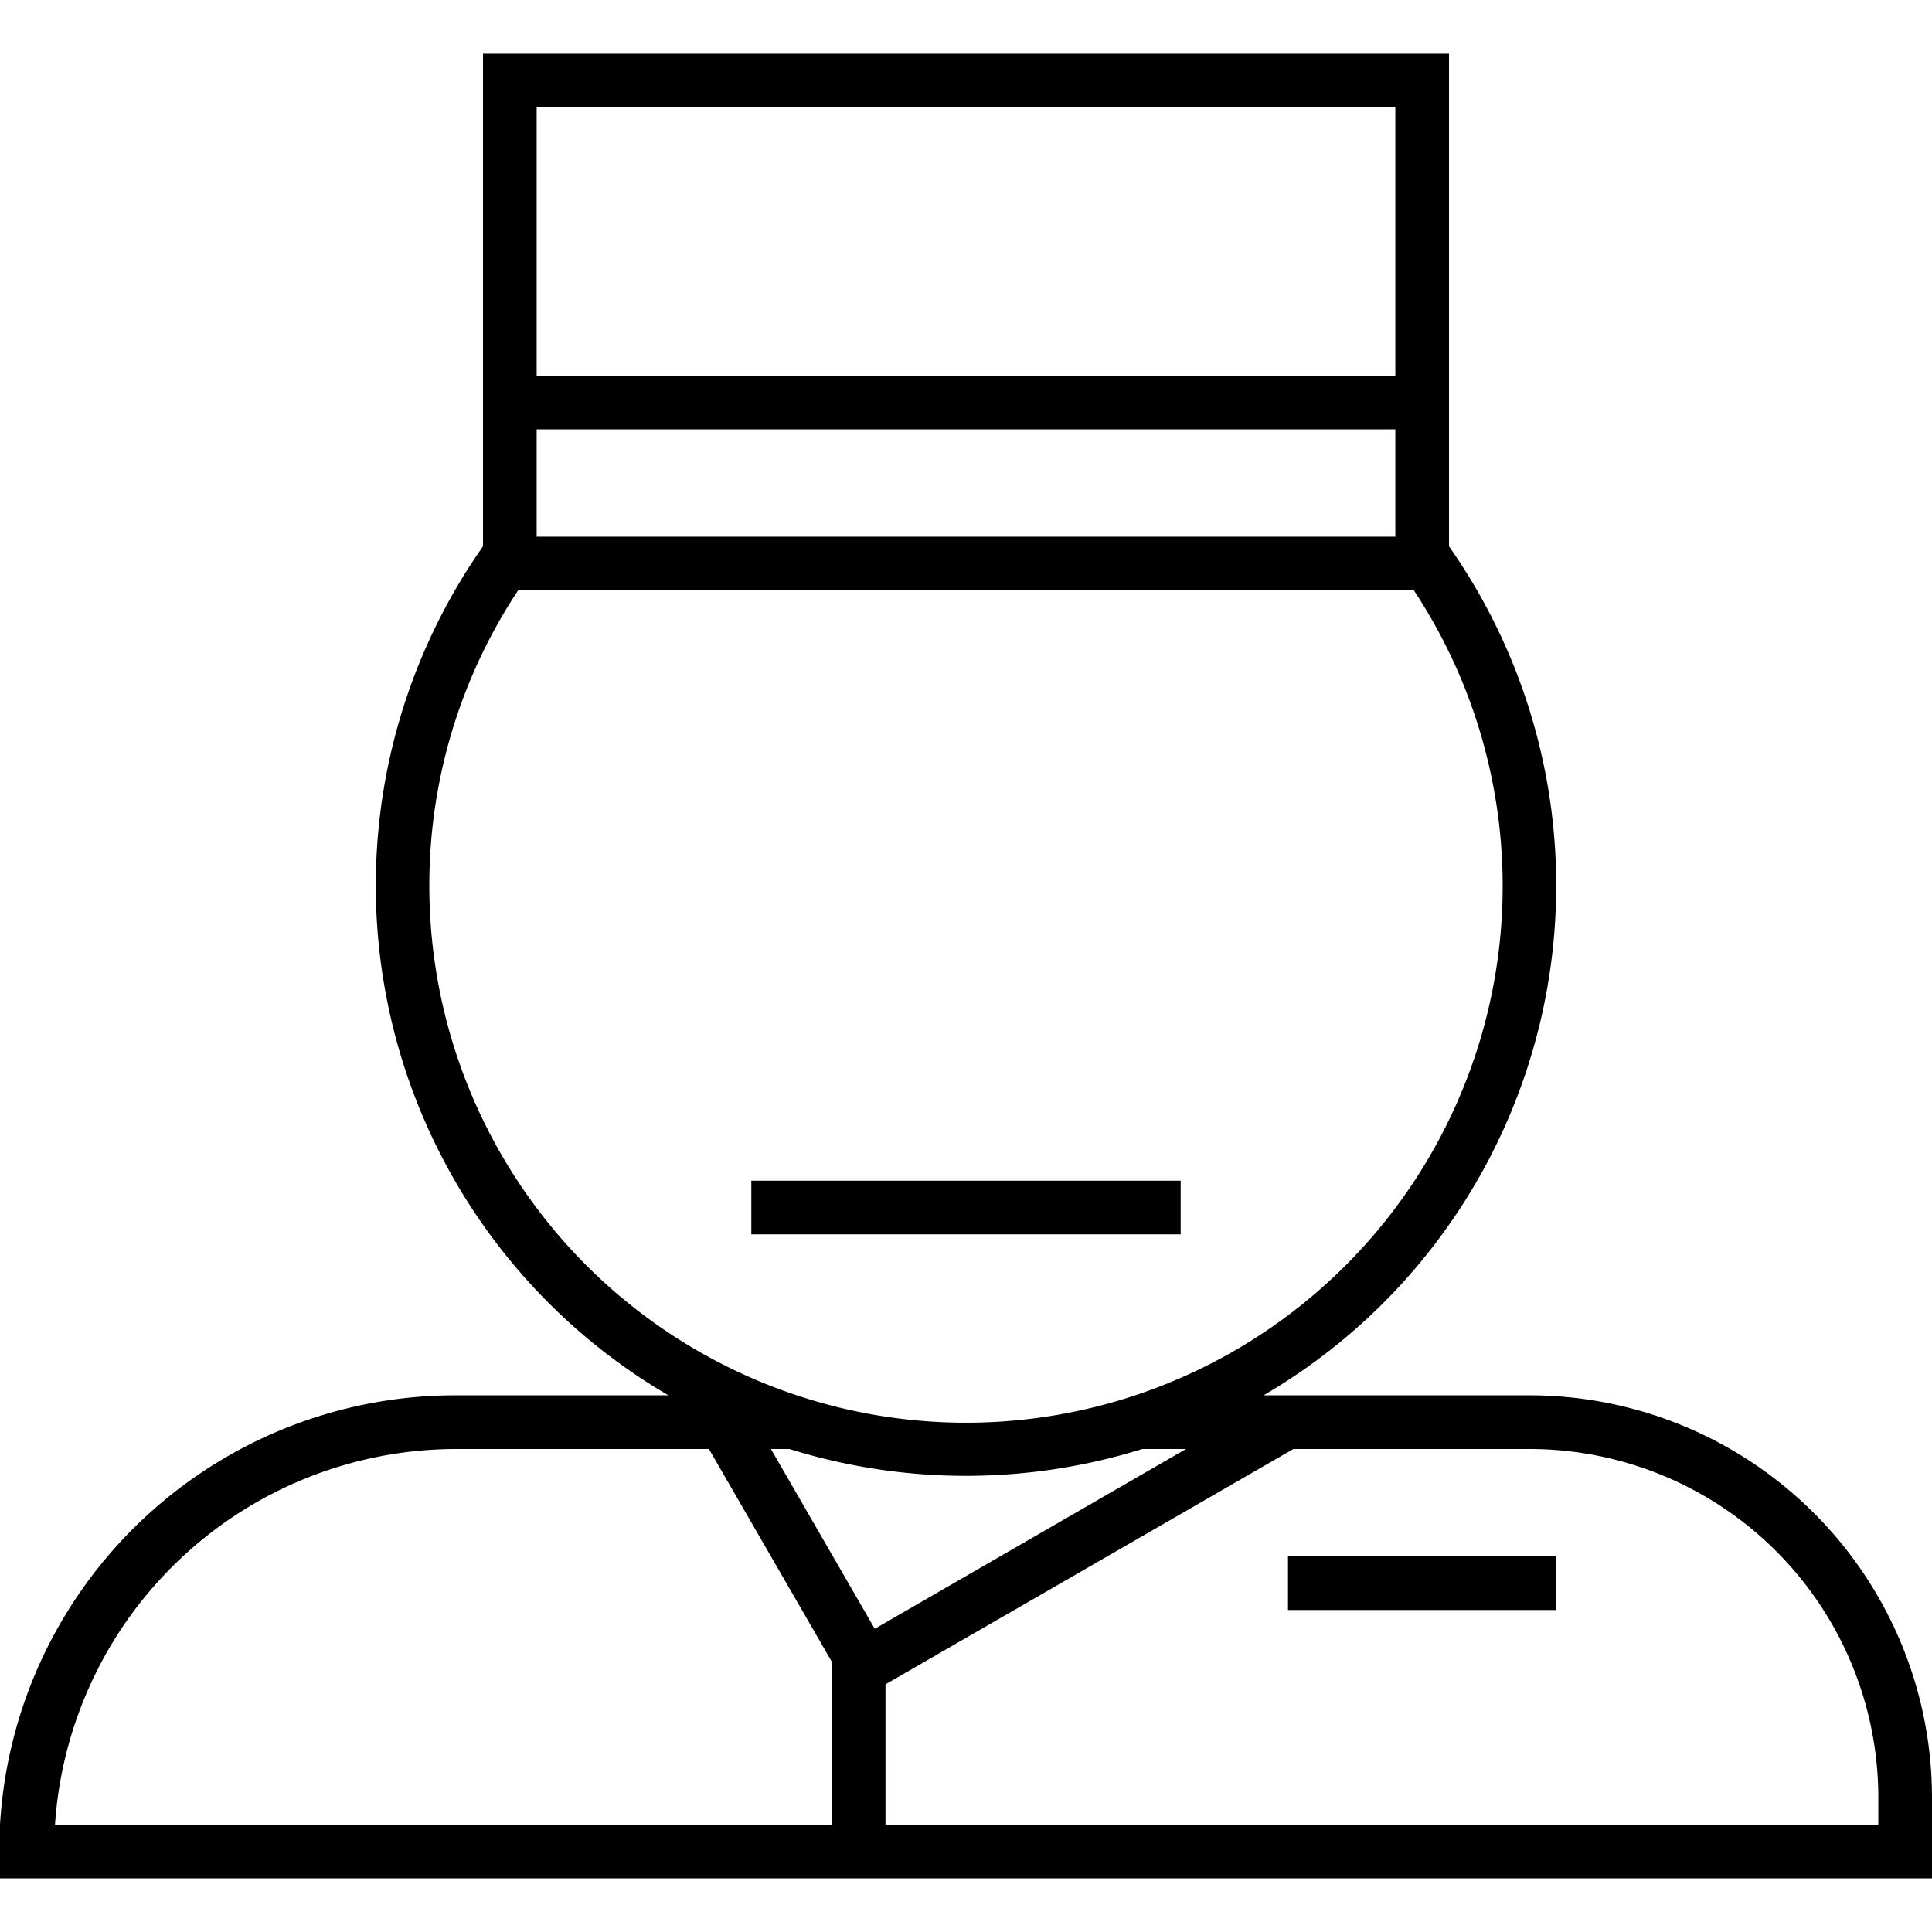<svg id="图标_1" data-name="图标 1" xmlns="http://www.w3.org/2000/svg" viewBox="0 0 72 72"><title>1</title><g id="礼宾"><path d="M57,52H47.09A22,22,0,0,0,54,20.36V2H18V20.36A22,22,0,0,0,24.91,52H17a17,17,0,0,0-17,16H0v2H72V67A15,15,0,0,0,57,52ZM20,4H52V14H20Zm0,13.91V16H52v4H20ZM16,33a19.89,19.89,0,0,1,3.31-11H52.69A20,20,0,1,1,16,33ZM31,68H2.05A15,15,0,0,1,17,54h9.42L31,61.93Zm1.6-7.3L28.73,54h.69a22.11,22.11,0,0,0,13.15,0H44.2ZM70,68H33V62.77L48.2,54H57A13,13,0,0,1,70,67Z"/><rect x="48" y="58" width="10" height="2"/><rect x="28" y="44" width="16" height="2"/></g></svg>